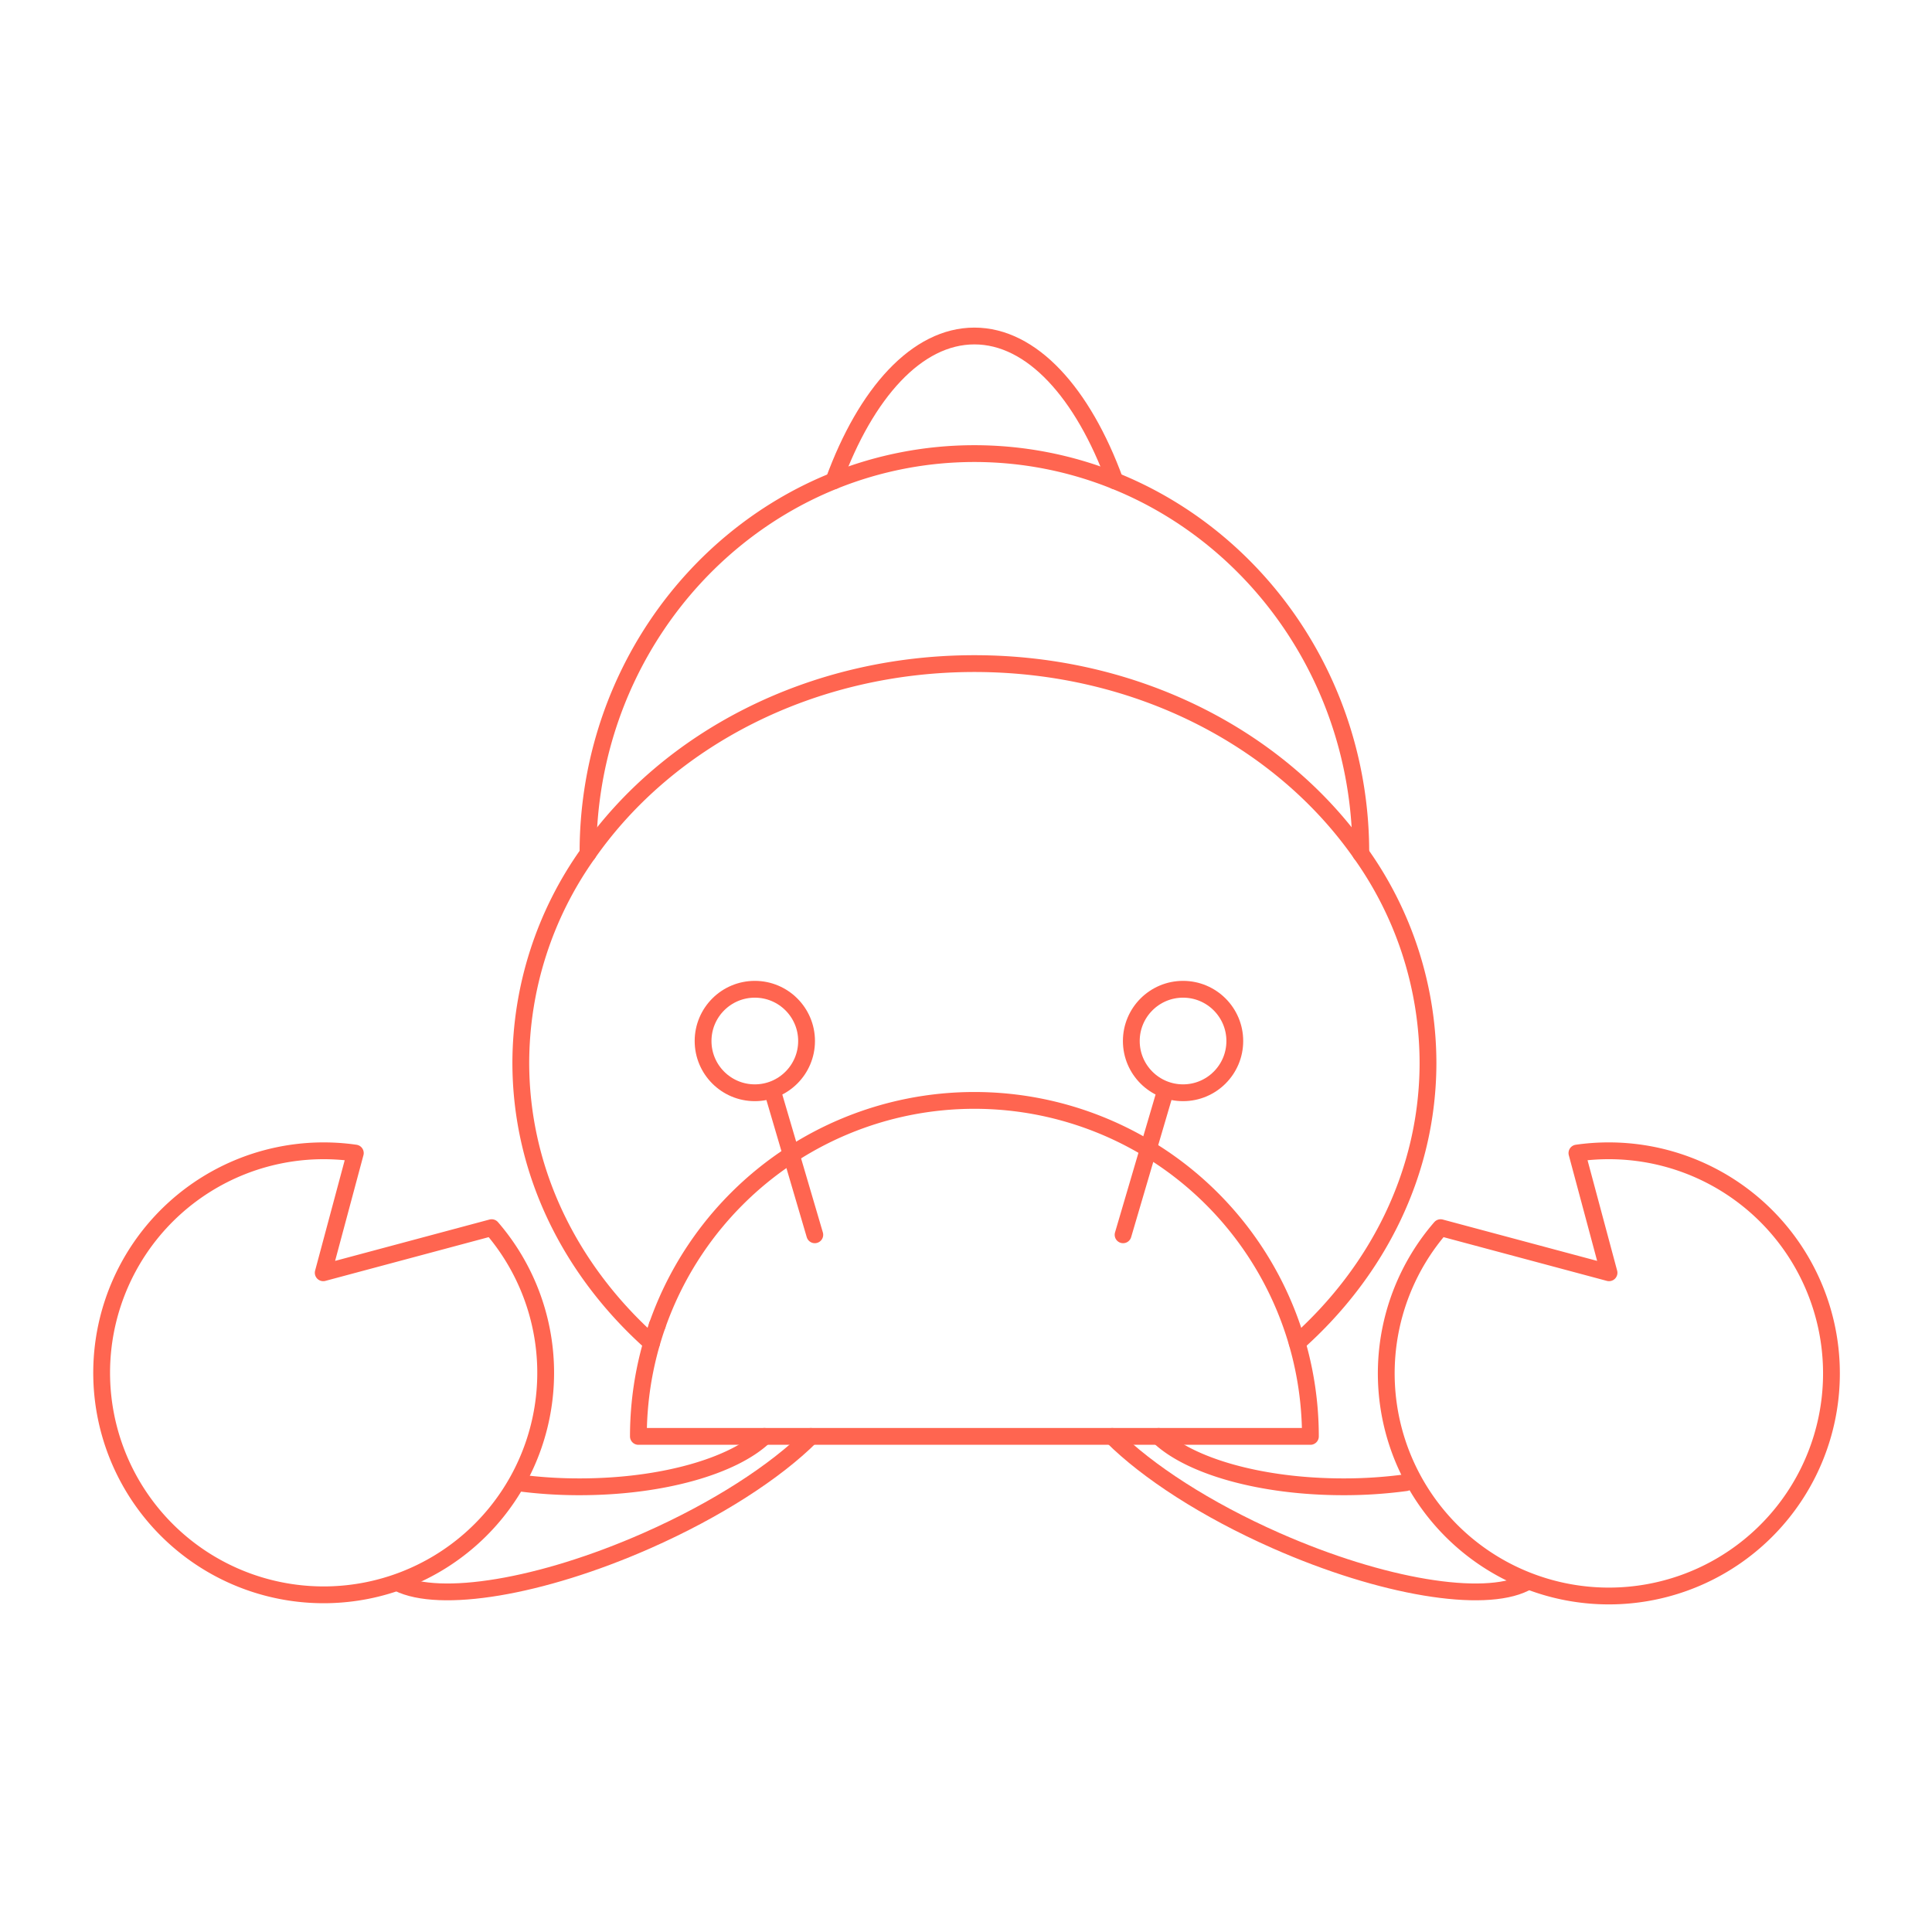 <svg id="圖層_1" data-name="圖層 1" xmlns="http://www.w3.org/2000/svg" viewBox="0 0 230 230"><defs><style>.cls-1,.cls-2{fill:none;stroke:#ff6550;stroke-linejoin:round;stroke-width:2px;}.cls-1{stroke-linecap:round;}</style></defs><title>ocean</title><path class="cls-1" d="M76,171a40,40,0,0,1,80,0Z"/><path class="cls-1" d="M42.3,137.27l-3.82,14.25,20.05-5.37a26.43,26.43,0,1,1-16.23-8.88Z"/><path class="cls-1" d="M191.5,137a26.5,26.5,0,1,1-20,9.15l20.05,5.37-3.82-14.25A26.45,26.45,0,0,1,191.5,137Z"/><path class="cls-1" d="M154.43,159.87c9.63-8.58,15.57-20.36,15.57-33.37a43.09,43.09,0,0,0-8-24.89C152.49,88,135.44,79,116,79s-36.49,9-46,22.61a43.09,43.09,0,0,0-8,24.89c0,13,5.94,24.79,15.57,33.37"/><path class="cls-1" d="M162,101.61v-.11c0-20.13-12.13-37.34-29.26-44.25a44.74,44.74,0,0,0-33.48,0C82.13,64.16,70,81.37,70,101.5v.11"/><path class="cls-1" d="M99.26,57.25C103.09,46.77,109.16,40,116,40s12.91,6.77,16.74,17.25"/><line class="cls-1" x1="78.25" y1="157.77" x2="78.24" y2="157.77"/><path class="cls-1" d="M61.58,176.51A54.93,54.93,0,0,0,69,177c9.83,0,18.28-2.46,22-6"/><path class="cls-1" d="M47.4,188.46c4.93,2.45,16.89.56,29.61-5.05,8.36-3.69,15.31-8.22,19.52-12.41"/><path class="cls-1" d="M137.94,171c3.71,3.54,12.16,6,22,6a54.93,54.93,0,0,0,7.42-.49"/><path class="cls-1" d="M132.4,171c4.21,4.19,11.16,8.72,19.52,12.41,12.72,5.61,24.68,7.5,29.61,5.05"/><line class="cls-1" x1="92" y1="130" x2="97" y2="147"/><circle class="cls-2" cx="89.86" cy="123.93" r="6.16"/><line class="cls-1" x1="138.7" y1="130" x2="133.7" y2="147"/><circle class="cls-2" cx="140.84" cy="123.93" r="6.16"/></svg>